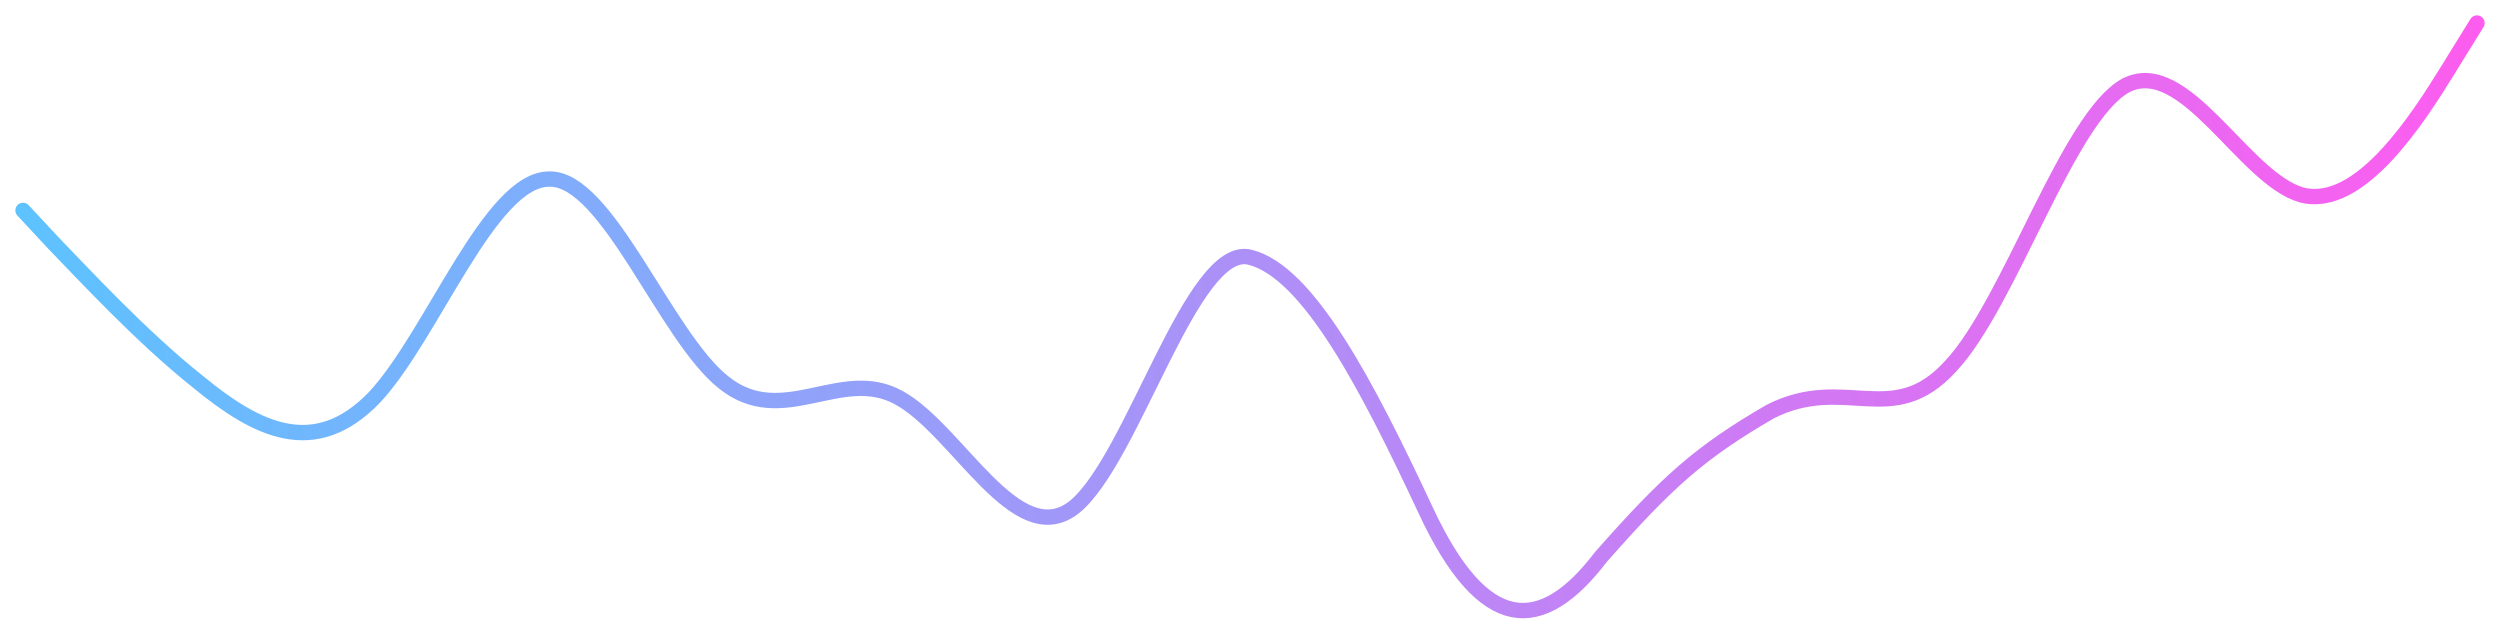 <svg width="651" height="165" viewBox="0 0 651 165" fill="none" xmlns="http://www.w3.org/2000/svg">
<g filter="url(#filter0_d_1_154)">
<path d="M6 50.789L13.588 58.946C21.221 66.798 36.619 83.569 51.706 95.537C66.838 107.963 81.881 115.587 97.412 99.578C112.5 83.569 127.587 42.403 143.119 42.632C158.162 42.403 173.294 83.569 188.381 95.537C203.779 107.963 219 91.192 234.087 99.578C249.441 107.963 264.706 139.981 279.794 128.013C295.059 115.587 310.412 59.175 325.5 62.986C340.721 66.798 356.119 96.549 371.206 128.796C386.338 161.347 401.381 161.347 416.912 140.993C434.109 121.51 442.505 113.889 460.997 103.159C480.505 93.311 492.794 107.963 507.881 91.421C523.279 75.183 538.5 26.394 553.587 18.238C568.941 10.386 584.206 42.403 599.294 46.749C614.559 50.789 629.912 26.394 637.456 14.197L645 2" stroke="url(#paint0_linear_1_154)" stroke-width="4" stroke-linecap="round"/>
</g>
<defs>
<filter id="filter0_d_1_154" x="0" y="-0" width="651" height="165.003" filterUnits="userSpaceOnUse" color-interpolation-filters="sRGB">
<feFlood flood-opacity="0" result="BackgroundImageFix"/>
<feColorMatrix in="SourceAlpha" type="matrix" values="0 0 0 0 0 0 0 0 0 0 0 0 0 0 0 0 0 0 127 0" result="hardAlpha"/>
<feOffset dy="4"/>
<feGaussianBlur stdDeviation="2"/>
<feColorMatrix type="matrix" values="0 0 0 0 0.376 0 0 0 0 0.357 0 0 0 0 1 0 0 0 0.17 0"/>
<feBlend mode="normal" in2="BackgroundImageFix" result="effect1_dropShadow_1_154"/>
<feBlend mode="normal" in="SourceGraphic" in2="effect1_dropShadow_1_154" result="shape"/>
</filter>
<linearGradient id="paint0_linear_1_154" x1="-3.276" y1="2" x2="654.276" y2="2" gradientUnits="userSpaceOnUse">
<stop stop-color="#5BC4FF"/>
<stop offset="1" stop-color="#FF5BEF"/>
</linearGradient>
</defs>
</svg>
